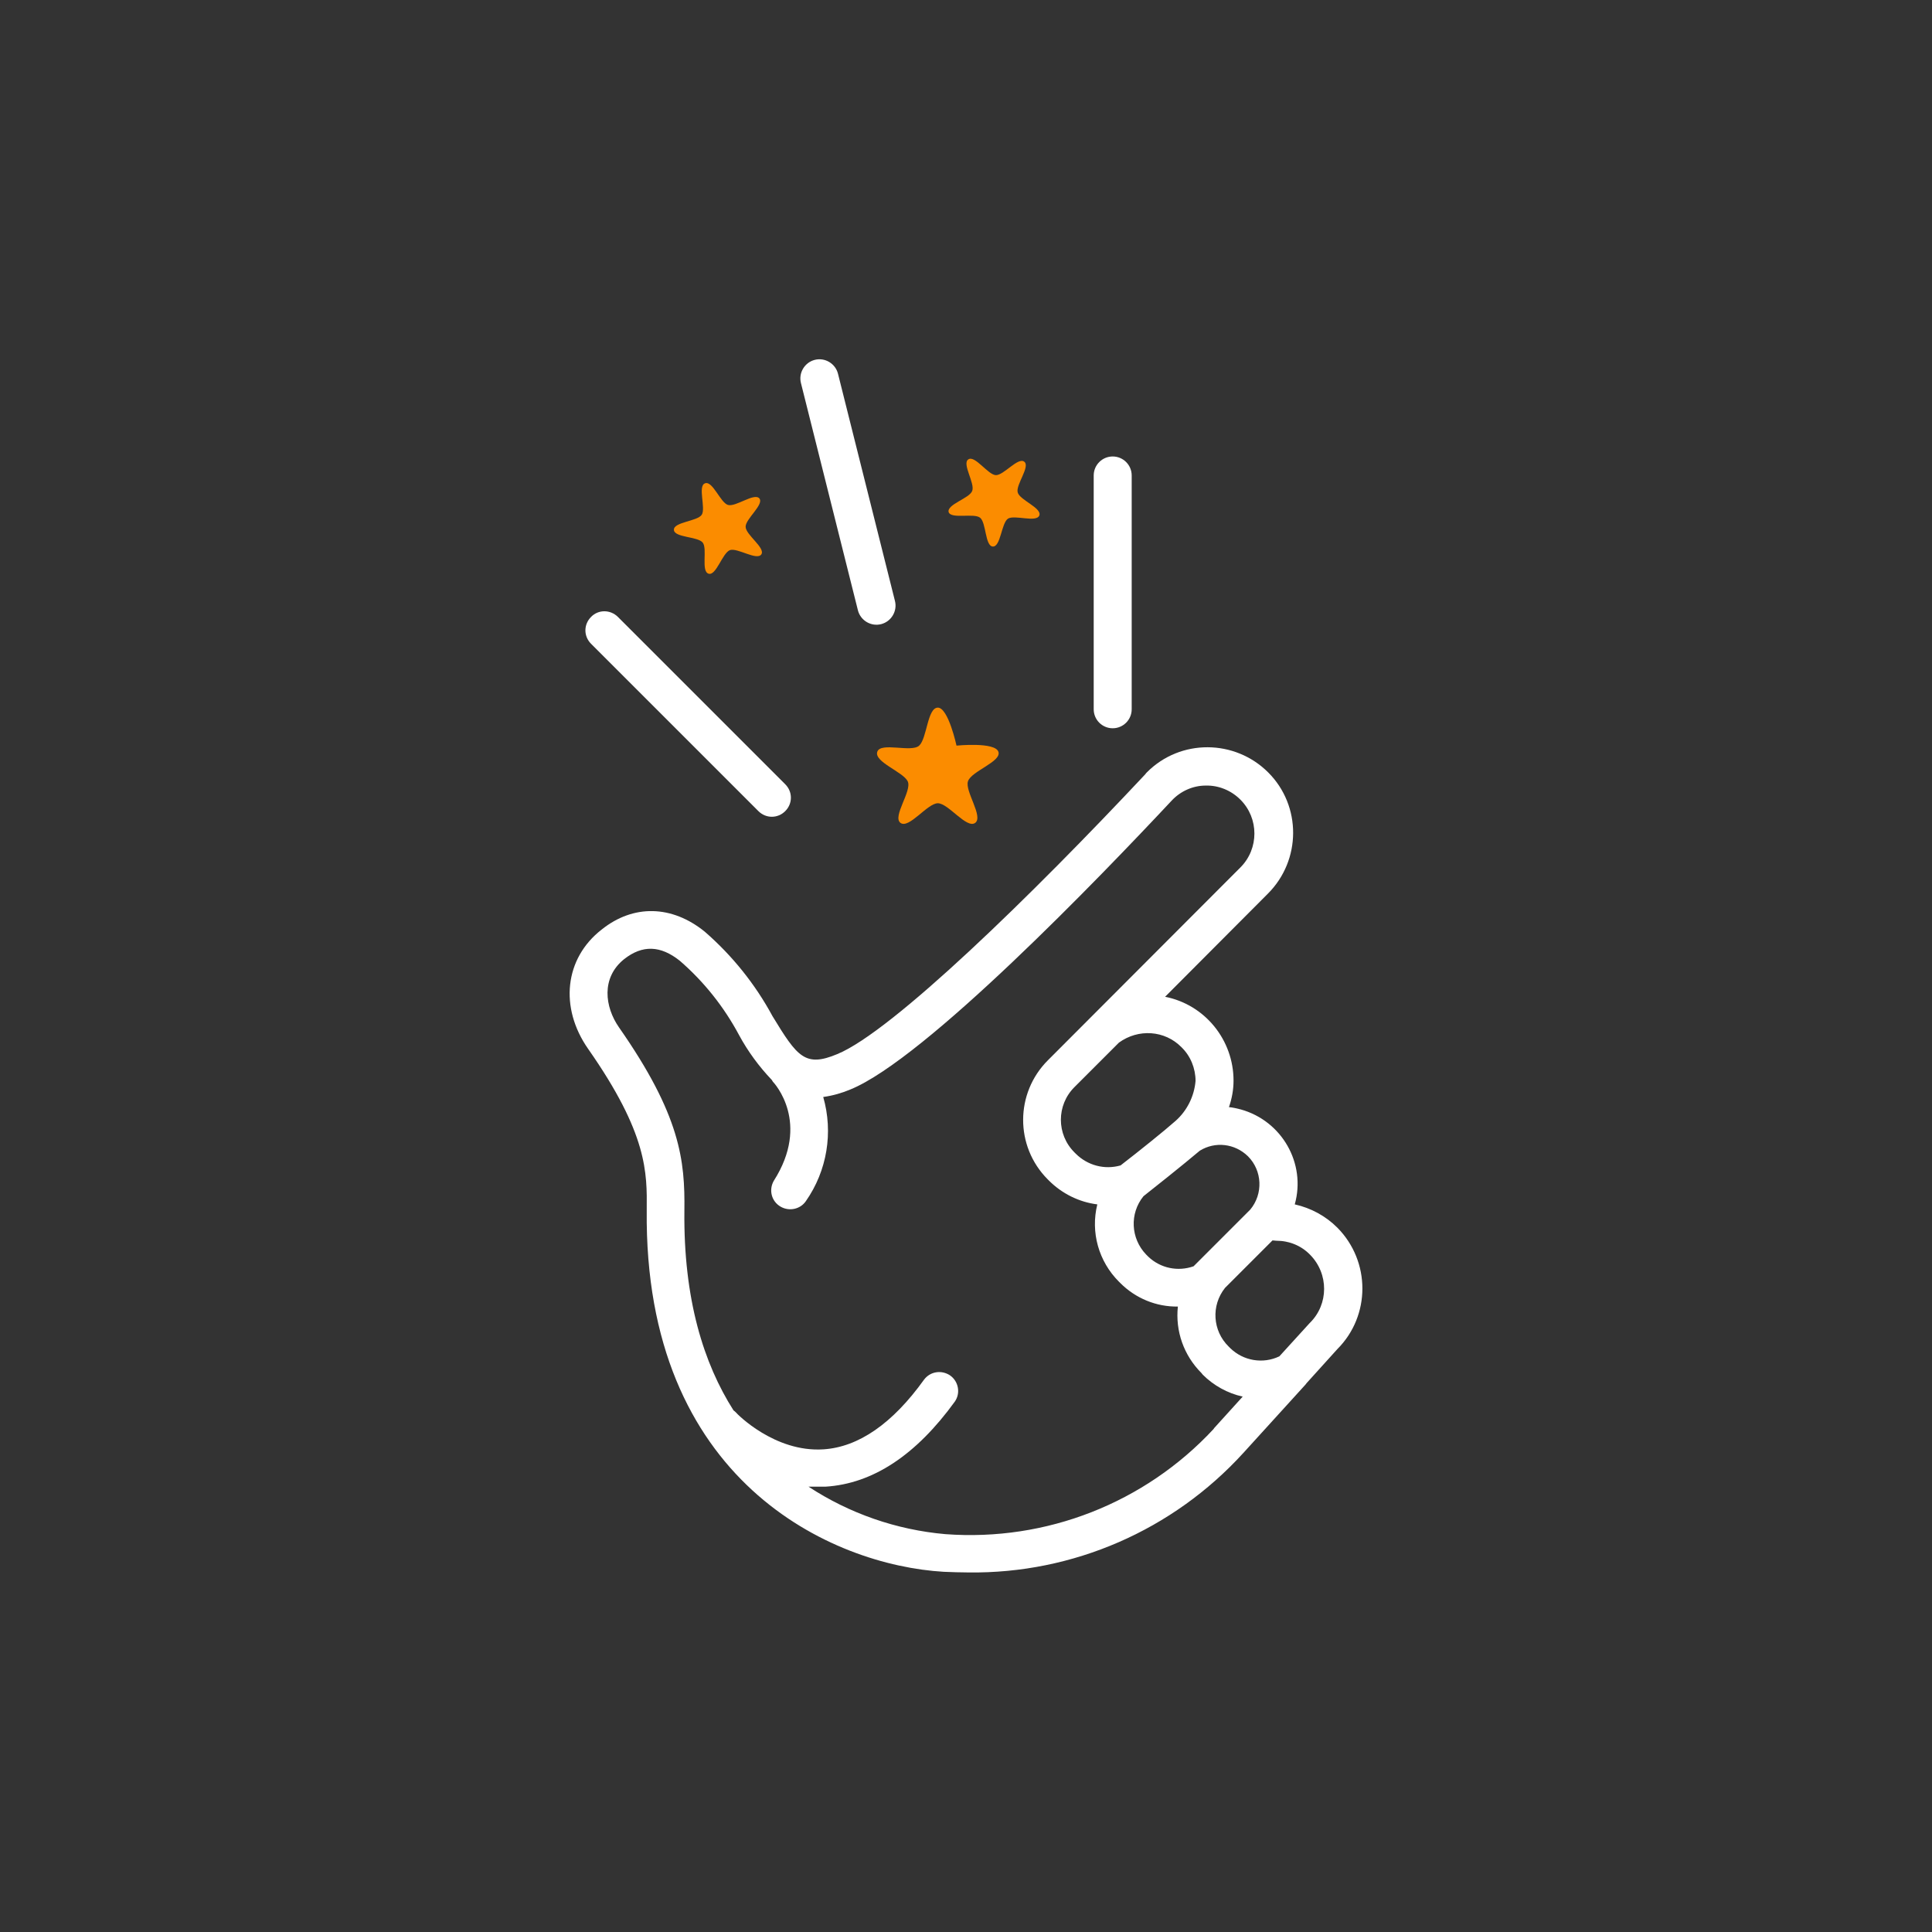 <?xml version="1.0" encoding="utf-8"?>
<!-- Generator: Adobe Illustrator 21.1.0, SVG Export Plug-In . SVG Version: 6.00 Build 0)  -->
<svg version="1.1" id="Layer_1" xmlns="http://www.w3.org/2000/svg" xmlns:xlink="http://www.w3.org/1999/xlink" x="0px" y="0px"
	 viewBox="0 0 590 590" style="enable-background:new 0 0 590 590;" xml:space="preserve">
<rect x="0" y="0" width="590" height="590" fill="#333333" stroke="none"/>
<style type="text/css">
	.st0{fill:#FFFFFF;}
	.st1{fill:#FB8C00;}
</style>
<g id="XMLID_1_">
	<g>
		<path class="st0" d="M408.4,374.9c10.2,10.3,10.2,26.9,0,37.1l-9.4,10.4l-0.3,0.4l-19,20.9c-21.5,23.6-52,36.9-83.9,36.5
			c-2.5,0-5-0.1-7.6-0.2c-34.1-2-91.6-27.6-90.7-110.5c0.1-11.4,0.3-23.2-17.9-49.2c-8.8-12.6-7.2-27.6,4.1-36.4
			c9.7-7.8,21.5-7.5,31.5,0.6c8.4,7.3,15.4,16,20.7,25.8c7.6,12.5,10,15.7,19.8,11.6c16.8-6.9,59.6-48.7,94-85.4
			c0.2-0.3,0.4-0.5,0.6-0.7c10.2-10.2,26.8-10.1,37,0.1c10.2,10.2,10.1,26.8-0.1,37l-31.4,31.5c12.2,2.4,20.9,13.2,20.9,25.6
			c0,2.8-0.5,5.5-1.4,8.1c1.2,0.1,2.4,0.4,3.6,0.7c12.6,3.5,20,16.5,16.5,29C400.3,368.9,404.8,371.3,408.4,374.9z M400,404
			c5.8-5.7,5.8-15,0.1-20.8c-2.7-2.8-6.4-4.3-10.3-4.3l-1.2-0.1l-14.5,14.5c-4.3,5.4-3.8,13.1,1.1,17.9l0.5,0.5c4,3.9,10,4.9,15,2.5
			l9.2-10.1C400,404,400,404,400,404z M381.8,369.4c4-4.8,3.7-11.9-0.7-16.3c-4-3.9-10-4.6-14.7-1.7c-5.2,4.4-14.9,12.1-17.2,13.9
			c-4.3,5.3-3.9,12.9,0.8,17.8l0.7,0.7c3.7,3.5,9,4.6,13.8,2.9l16.6-16.6C381.3,369.9,381.6,369.6,381.8,369.4z M370.8,436.1
			l8.7-9.6c-4.6-1-8.9-3.4-12.2-6.7l-0.4-0.5c-5.4-5.4-8-12.8-7.2-20.3c-6.6,0.1-12.9-2.5-17.6-7.2l-0.2-0.2l-0.2-0.2
			c-6.2-6.2-8.7-15.1-6.6-23.6c-5.6-0.7-10.8-3.3-14.8-7.3l-0.3-0.3l-0.1-0.1c-10-10.1-9.9-26.3,0.1-36.3l58.8-58.9
			c5.7-5.7,5.7-15,0-20.7c-2.8-2.8-6.6-4.4-10.6-4.3c-3.9,0-7.7,1.7-10.4,4.6c-21.9,23.4-75.3,78.9-98.1,88.2
			c-2.6,1.1-5.4,1.9-8.3,2.3c3.1,10.8,1.2,22.5-5.3,31.8c-1.7,2.5-5.1,3.2-7.7,1.7c-2.8-1.6-3.7-5.1-2.1-7.9
			c11.3-17.7,0.2-29.8-0.3-30.3c-0.1-0.2-0.2-0.3-0.3-0.5c-3.9-4.1-7.3-8.7-10-13.7c-4.6-8.6-10.7-16.3-18.1-22.7
			c-5.9-4.7-11.4-4.9-17-0.5c-7.1,5.7-5.9,14.6-1.6,20.8c18.8,26.9,20.2,40.7,20,56c-0.3,27.1,5.9,46.7,15,61
			c0.3,0.2,0.5,0.4,0.8,0.7c0.1,0.2,11.7,12.2,26.7,11.2c10.7-0.7,21.1-7.9,30.7-21.3c1.9-2.5,5.3-3,7.9-1.3c2.6,1.8,3.3,5.4,1.5,8
			c-11.8,16.3-25,25.1-39.5,26h-2.5c-0.9,0-1.8,0-2.7,0c12.5,8.2,26.9,13.2,41.8,14.5c30.8,2.3,60.9-9.5,81.9-32.1L370.8,436.1z
			 M365.1,330.1c0-3.8-1.5-7.6-4.3-10.3c-5.1-5.2-13.2-5.7-19.1-1.4L328.1,332c-5.5,5.5-5.5,14.4,0,19.9l0.4,0.4
			c3.6,3.6,8.8,5,13.7,3.6c5.7-4.4,13.3-10.5,16.8-13.6C362.5,339.2,364.7,334.8,365.1,330.1z"/>
		<path class="st0" d="M345.6,145.2v71.4c0,3.2-2.6,5.8-5.8,5.8c-3.2,0-5.8-2.6-5.8-5.8v-71.4c0-3.2,2.6-5.8,5.8-5.8
			C343,139.4,345.6,142,345.6,145.2z"/>
		<path class="st1" d="M310.8,150.4c0.6,2.3,7.4,4.7,6.6,7c-0.9,2.3-7.6-0.3-9.6,1c-2,1.4-2.2,8.6-4.6,8.5c-2.4-0.1-2-7.3-3.9-8.8
			c-1.9-1.5-8.8,0.5-9.6-1.7c-0.6-2.4,6.4-4.2,7.2-6.5c0.9-2.3-3.2-8.3-1.2-9.6c2-1.4,6,4.7,8.4,4.8c2.4,0.1,6.8-5.6,8.7-4.1
			C314.7,142.5,310.1,148.1,310.8,150.4z"/>
		<path class="st1" d="M304.9,229.6c1,3-8.3,5.9-9.3,9c-1,3,4.8,10.8,2.2,12.7c-2.6,1.9-8.2-6-11.4-6c-3.2,0-8.8,7.9-11.4,6
			c-2.6-1.9,3.6-9.8,2.2-12.7c-1.4-2.9-10.3-5.9-9.3-9c1-3.1,10.4,0.3,12.8-1.9c2.4-2.2,2.5-11.6,5.7-11.6c3.2,0,5.7,11.6,5.7,11.6
			S303.9,226.5,304.9,229.6z"/>
		<path class="st0" d="M273.3,183.5c0.8,3.1-1.1,6.3-4.2,7.1c-3.1,0.8-6.3-1.1-7.1-4.2L244.6,117c-0.8-3.1,1.1-6.3,4.2-7.1
			c3.1-0.8,6.3,1.1,7.1,4.2L273.3,183.5z"/>
		<path class="st0" d="M239.8,239.5c2.3,2.3,2.3,5.9,0,8.2s-5.9,2.3-8.2,0l-51.1-51.1c-2.3-2.3-2.3-5.9,0-8.2c2.2-2.3,5.9-2.3,8.2,0
			L239.8,239.5z"/>
		<path class="st1" d="M227.7,160.9c0.1,2.5,6.1,6.4,4.8,8.4c-1.4,2-7.3-2.1-9.6-1.3c-2.3,0.9-4.2,7.9-6.5,7.2
			c-2.4-0.7-0.3-7.6-1.8-9.5c-1.5-1.9-8.7-1.5-8.8-3.9c-0.1-2.4,7.2-2.6,8.5-4.6s-1.3-8.8,1-9.6c2.3-0.9,4.7,5.9,7,6.6
			c2.4,0.7,8-3.8,9.6-2C233.4,154.1,227.6,158.5,227.7,160.9z"/>
	</g>
	<g>
	</g>
</g>
</svg>
